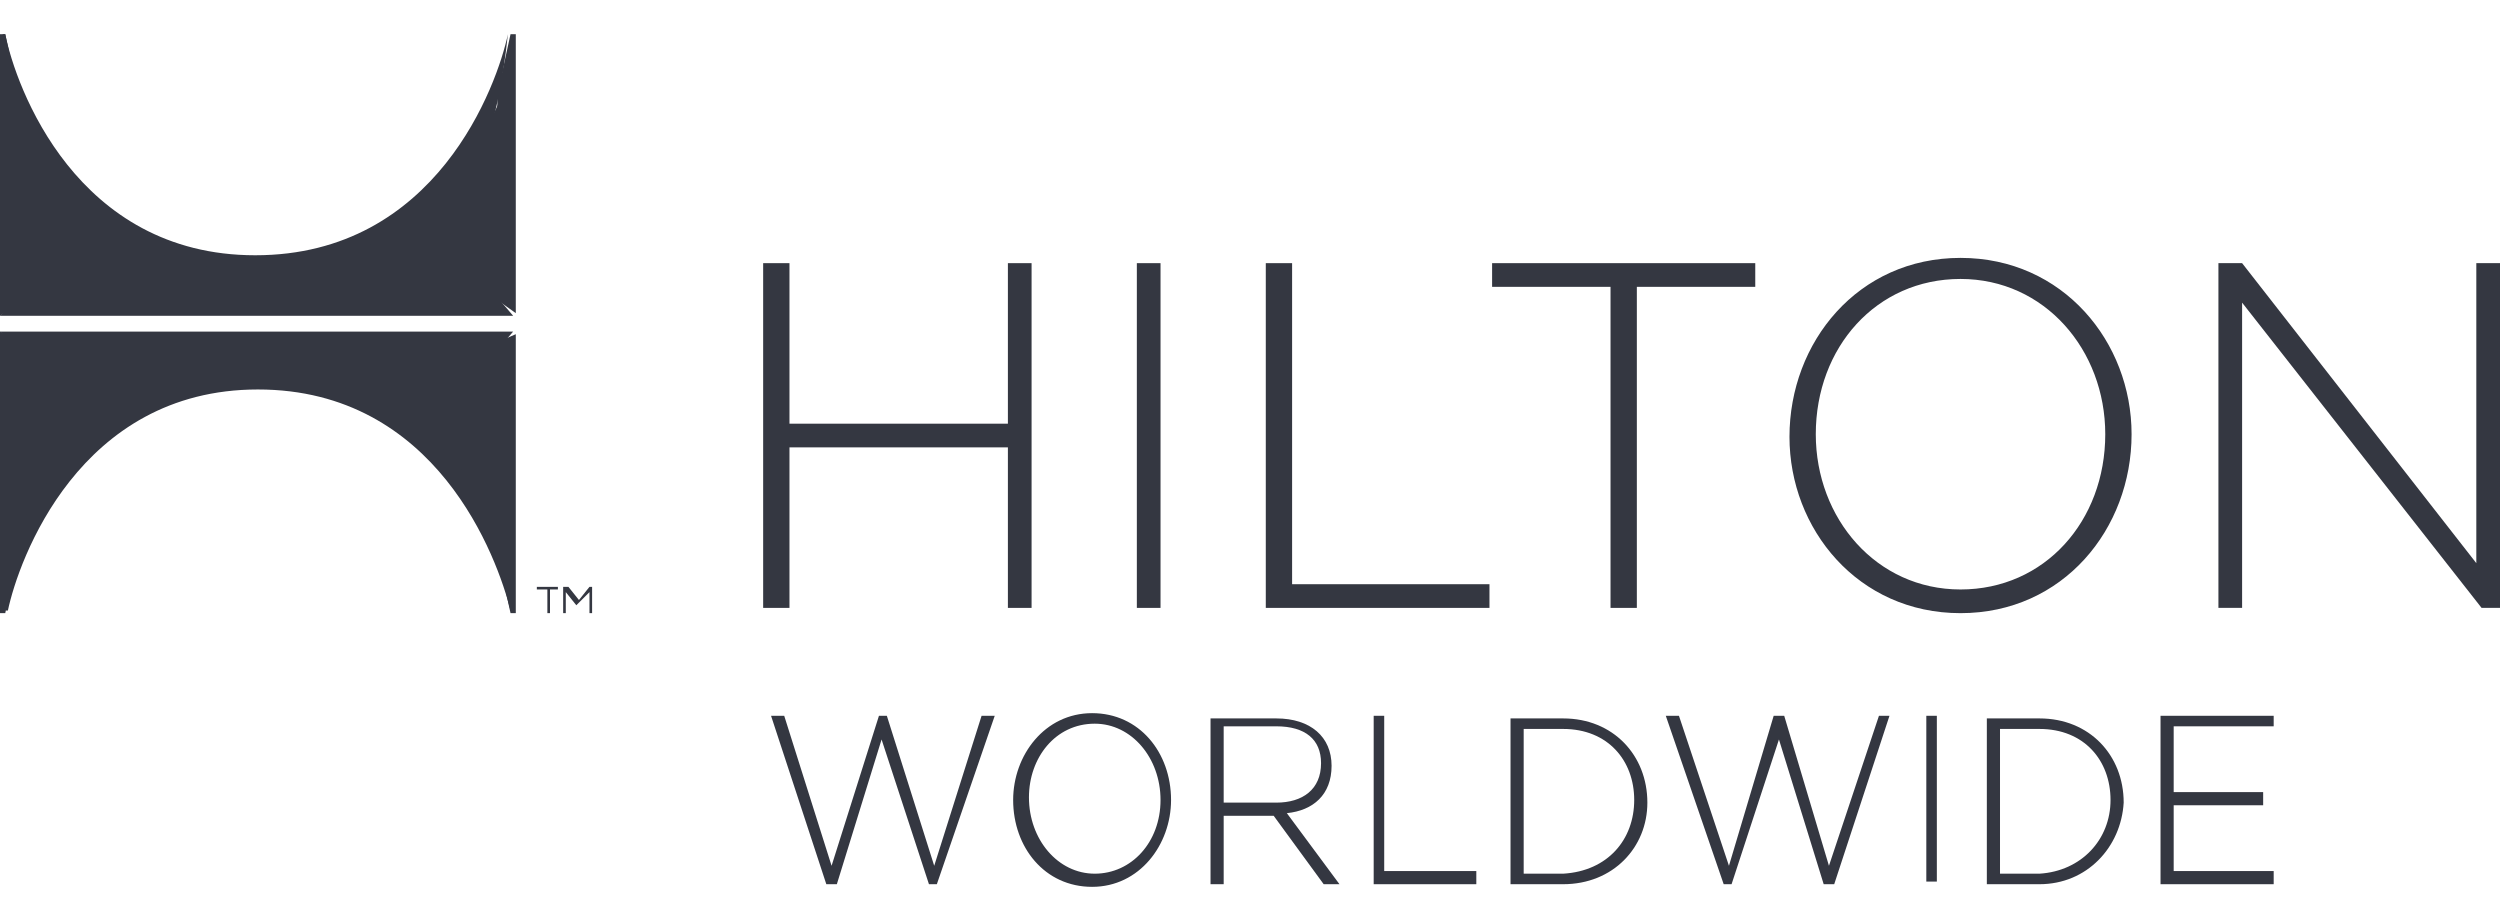 <?xml version="1.0" encoding="utf-8"?>
<!-- Generator: Adobe Illustrator 26.0.1, SVG Export Plug-In . SVG Version: 6.00 Build 0)  -->
<svg version="1.1" id="Layer_1" xmlns="http://www.w3.org/2000/svg" xmlns:xlink="http://www.w3.org/1999/xlink" x="0px" y="0px"
	 viewBox="0 0 95 35" style="enable-background:new 0 0 95 35;" xml:space="preserve">
<style type="text/css">
	.st0{fill:#343741;}
</style>
<g id="XMLID_1_">
	<path id="XMLID_5_" class="st0" d="M21.4,22.3h0.2l0.4,0.5l0.4-0.5h0.1v1h-0.1v-0.8L21.9,23h0l-0.4-0.5v0.8h-0.1 M20.7,22.4h-0.3
		v-0.1h0.8v0.1h-0.3v0.9h-0.1V22.4z"/>
	<path id="XMLID_6_" class="st0" d="M9.8,14.4c-6.7,0-9.3,6.4-9.3,6.4V13H19v7.6C19,20.6,16.5,14.4,9.8,14.4"/>
	<path id="XMLID_7_" class="st0" d="M9.8,10.1c-6.7,0-9.3-6.3-9.3-6.3v7.6H19V3.8C19,3.8,16.5,10.1,9.8,10.1"/>
	<path id="XMLID_8_" class="st0" d="M0.7,13v7.8c0,0-0.1,0.6-0.5,2.5H0V12.6"/>
	<path id="XMLID_9_" class="st0" d="M19.4,23.3c-0.4-1.8-0.5-2.3-0.5-2.3v-8l0.7-0.3v10.6"/>
	<path id="XMLID_10_" class="st0" d="M19.4,1.3c-0.4,1.8-0.5,2.3-0.5,2.3v7.8l0.7,0.5V1.3"/>
	<path id="XMLID_11_" class="st0" d="M0.7,11.5V3.4c0,0-0.1-0.2-0.5-2.1H0V12"/>
	<polyline id="XMLID_12_" class="st0" points="18.9,11.3 0.7,11.3 0,12 19.5,12 	"/>
	<polyline id="XMLID_13_" class="st0" points="0,12.6 0.7,13.3 18.9,13.3 19.5,12.6 	"/>
	<path id="XMLID_14_" class="st0" d="M19.3,1.3c-0.4,1.9-2.7,8.4-9.6,8.4c-6.8,0-9.1-6.4-9.5-8.4H0.1c0.2,2,0.5,3,0.5,3s2.4,6,9.1,6
		c6.7,0,9.1-6,9.1-6s0.3-1.1,0.5-3"/>
	<path id="XMLID_15_" class="st0" d="M0.7,20.2c0,0-0.3,1.1-0.5,3h0.1c0.4-1.9,2.7-8.4,9.5-8.4c6.8,0,9.1,6.4,9.6,8.4h0.1
		c-0.2-2-0.5-3-0.5-3s-2.4-6-9.1-6C3,14.3,0.7,20.2,0.7,20.2"/>
	<polygon id="XMLID_16_" class="st0" points="38.3,23.1 38.3,17 30,17 30,23.1 29,23.1 29,10 30,10 30,16.1 38.3,16.1 38.3,10 
		39.2,10 39.2,23.1 38.3,23.1 	"/>
	<polygon id="XMLID_17_" class="st0" points="43.2,23.1 43.2,10 44.1,10 44.1,23.1 43.2,23.1 	"/>
	<polygon id="XMLID_18_" class="st0" points="48.1,23.1 48.1,10 49.1,10 49.1,22.2 56.6,22.2 56.6,23.1 48.1,23.1 	"/>
	<polygon id="XMLID_19_" class="st0" points="62.2,10.9 62.2,23.1 61.2,23.1 61.2,10.9 56.7,10.9 56.7,10 66.7,10 66.7,10.9 	"/>
	<path id="XMLID_22_" class="st0" d="M74.5,23.3c-3.9,0-6.5-3.2-6.5-6.7v0c0-3.6,2.6-6.8,6.5-6.8c3.9,0,6.5,3.2,6.5,6.7v0
		C81,20.1,78.4,23.3,74.5,23.3z M80,16.5c0-3.2-2.3-5.9-5.5-5.9c-3.2,0-5.5,2.6-5.5,5.9v0c0,3.2,2.3,5.9,5.5,5.9
		C77.7,22.4,80,19.8,80,16.5L80,16.5z"/>
	<polygon id="XMLID_23_" class="st0" points="94.3,23.1 85.2,11.5 85.2,23.1 84.3,23.1 84.3,10 85.2,10 94.1,21.4 94.1,10 95,10 
		95,23.1 94.3,23.1 	"/>
	<polygon id="XMLID_24_" class="st0" points="35.6,33.6 35.3,33.6 33.5,28.1 31.8,33.6 31.4,33.6 29.3,27.2 29.8,27.2 31.6,32.9 
		33.4,27.2 33.7,27.2 35.5,32.9 37.3,27.2 37.8,27.2 	"/>
	<path id="XMLID_27_" class="st0" d="M41.5,33.7c-1.8,0-3-1.5-3-3.3v0c0-1.7,1.2-3.3,3-3.3c1.8,0,3,1.5,3,3.3v0
		C44.5,32.1,43.3,33.7,41.5,33.7z M44.1,30.4c0-1.6-1.1-2.9-2.5-2.9c-1.5,0-2.5,1.3-2.5,2.8v0c0,1.6,1.1,2.9,2.5,2.9
		C43,33.2,44.1,32,44.1,30.4L44.1,30.4z"/>
	<path id="XMLID_30_" class="st0" d="M50.3,33.6l-1.9-2.6h-1.9v2.6H46v-6.3h2.5c1.3,0,2.1,0.7,2.1,1.8v0c0,1.1-0.7,1.7-1.7,1.8
		l2,2.7L50.3,33.6L50.3,33.6z M50.2,29c0-0.9-0.6-1.4-1.7-1.4h-2v2.9h2C49.5,30.5,50.2,30,50.2,29L50.2,29L50.2,29z"/>
	<polygon id="XMLID_31_" class="st0" points="52.2,33.6 52.2,27.2 52.6,27.2 52.6,33.1 56.1,33.1 56.1,33.6 	"/>
	<path id="XMLID_34_" class="st0" d="M59.4,33.6h-2v-6.3h2c1.9,0,3.2,1.4,3.2,3.2v0C62.6,32.2,61.3,33.6,59.4,33.6z M62.1,30.4
		c0-1.5-1-2.7-2.7-2.7h-1.5v5.5h1.5C61.1,33.1,62.1,31.9,62.1,30.4L62.1,30.4z"/>
	<polygon id="XMLID_35_" class="st0" points="69.7,33.6 69.3,33.6 67.6,28.1 65.8,33.6 65.5,33.6 63.3,27.2 63.8,27.2 65.7,32.9 
		67.4,27.2 67.8,27.2 69.5,32.9 71.4,27.2 71.8,27.2 	"/>
	<rect id="XMLID_36_" x="73.2" y="27.2" class="st0" width="0.4" height="6.3"/>
	<path id="XMLID_39_" class="st0" d="M77.5,33.6h-2v-6.3h2c1.9,0,3.2,1.4,3.2,3.2v0C80.6,32.2,79.3,33.6,77.5,33.6z M80.2,30.4
		c0-1.5-1-2.7-2.7-2.7h-1.5v5.5h1.5C79.1,33.1,80.2,31.9,80.2,30.4L80.2,30.4z"/>
	<polygon id="XMLID_40_" class="st0" points="82.1,33.6 82.1,27.2 86.4,27.2 86.4,27.6 82.6,27.6 82.6,30.1 86,30.1 86,30.6 
		82.6,30.6 82.6,33.1 86.4,33.1 86.4,33.6 	"/>
</g>
</svg>
